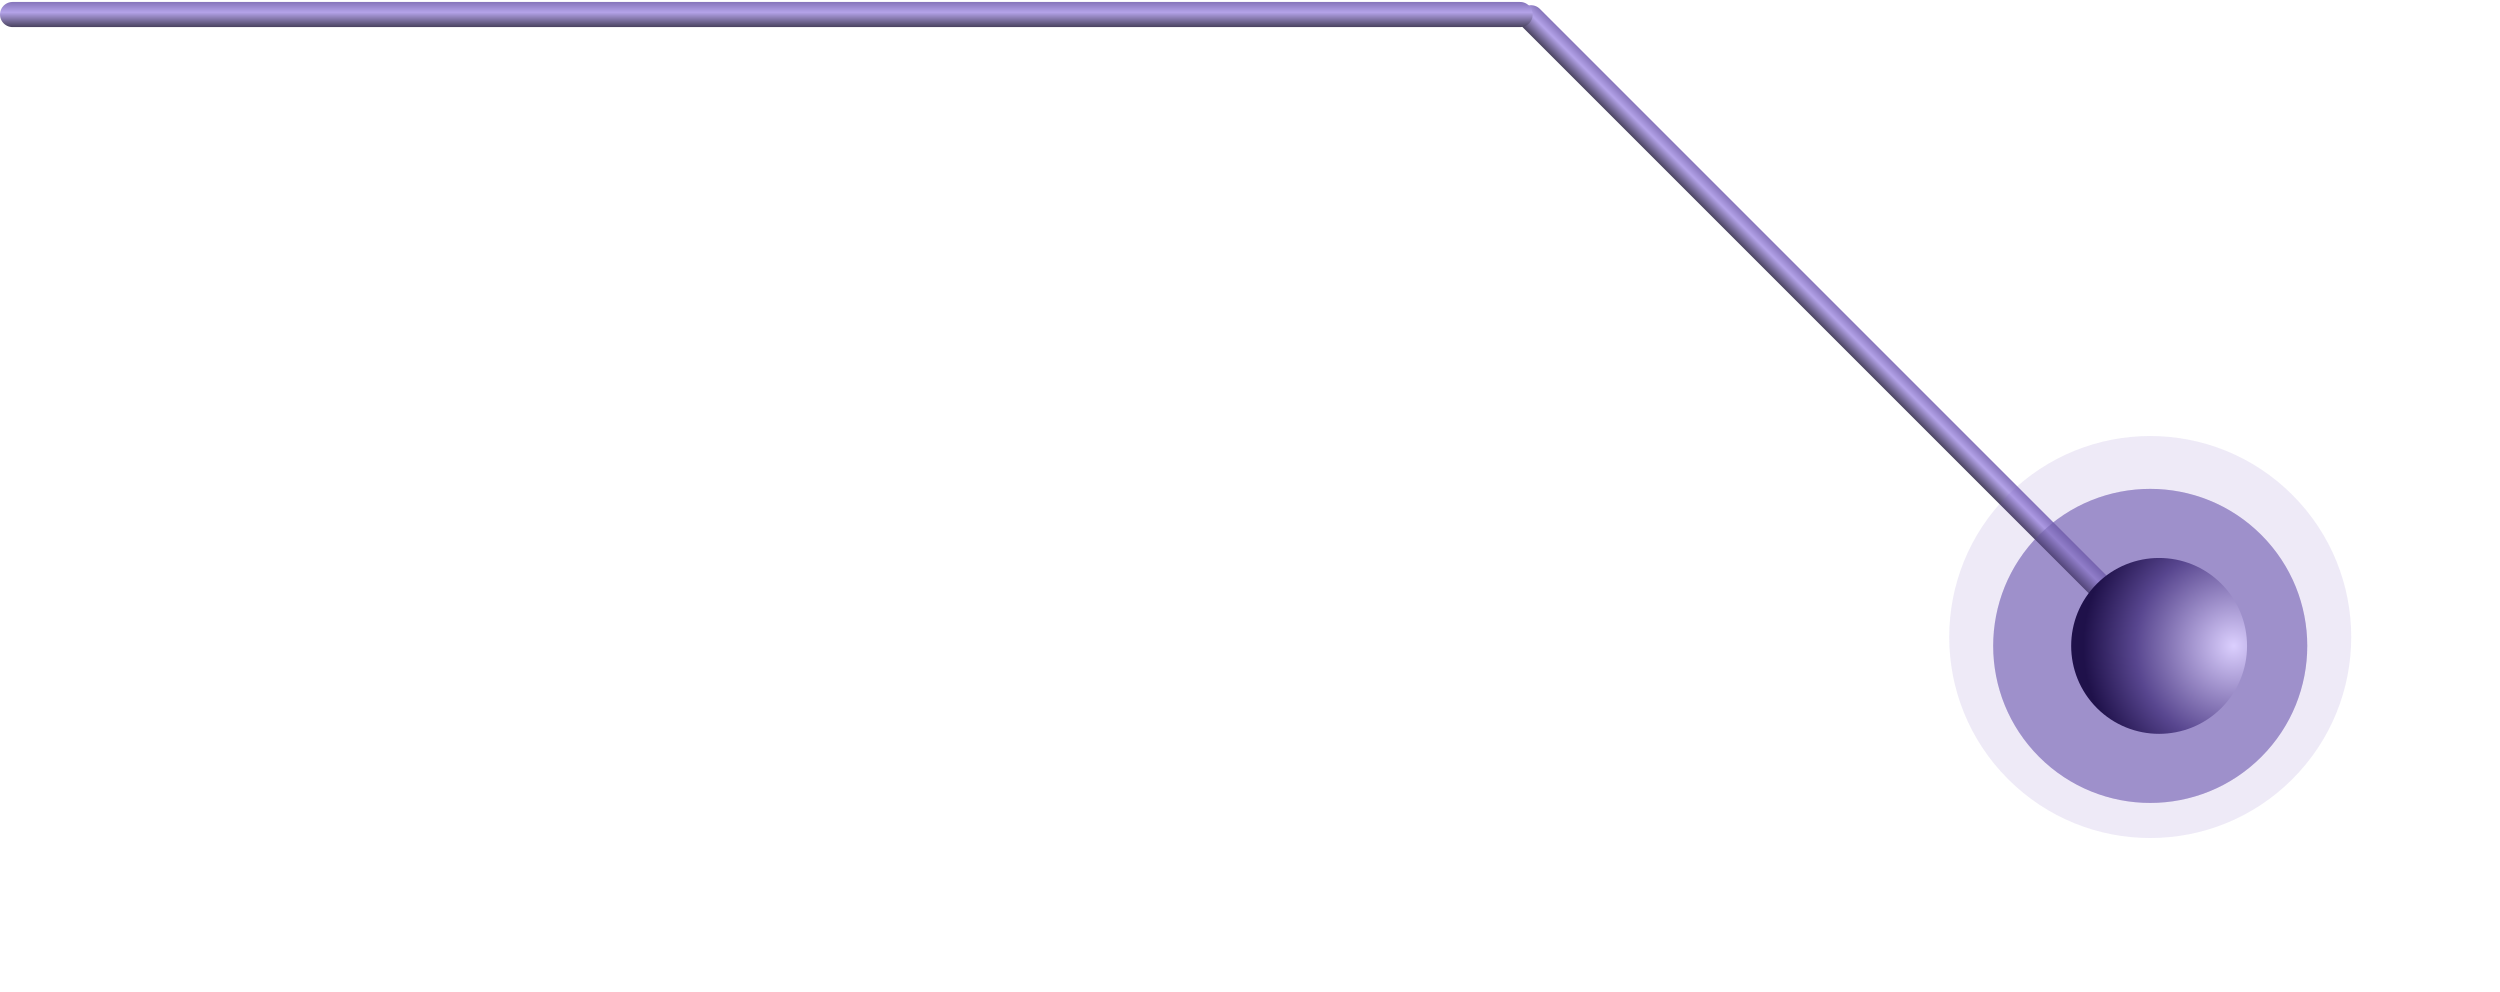 <svg width="199" height="79" viewBox="0 0 199 79" fill="none" xmlns="http://www.w3.org/2000/svg">
<g opacity="0.65" filter="url(#filter0_f_11_228)">
<circle cx="171.158" cy="51.414" r="12.5" transform="rotate(135 171.158 51.414)" fill="#B0A1DE"/>
</g>
<line x1="170.451" y1="50" x2="121.865" y2="1.414" stroke="url(#paint0_linear_11_228)" stroke-width="2" stroke-linecap="round"/>
<circle opacity="0.3" cx="171.158" cy="50.707" r="16" transform="rotate(135 171.158 50.707)" fill="#775EC5" fill-opacity="0.42"/>
<circle opacity="0.65" cx="171.158" cy="51.414" r="12.5" transform="rotate(135 171.158 51.414)" fill="#5A4696" fill-opacity="0.51"/>
<circle cx="171.865" cy="51.414" r="7" transform="rotate(135 171.865 51.414)" fill="url(#paint1_radial_11_228)"/>
<line x1="121" y1="1.156" x2="1" y2="1.156" stroke="url(#paint2_linear_11_228)" stroke-width="2" stroke-linecap="round"/>
<defs>
<filter id="filter0_f_11_228" x="143.658" y="23.914" width="55" height="55" filterUnits="userSpaceOnUse" color-interpolation-filters="sRGB">
<feFlood flood-opacity="0" result="BackgroundImageFix"/>
<feBlend mode="normal" in="SourceGraphic" in2="BackgroundImageFix" result="shape"/>
<feGaussianBlur stdDeviation="7.5" result="effect1_foregroundBlur_11_228"/>
</filter>
<linearGradient id="paint0_linear_11_228" x1="144.037" y1="27.828" x2="148.279" y2="23.586" gradientUnits="userSpaceOnUse">
<stop offset="0.198"/>
<stop offset="0.529" stop-color="#B4A3E9"/>
<stop offset="0.849" stop-color="#48377C"/>
</linearGradient>
<radialGradient id="paint1_radial_11_228" cx="0" cy="0" r="1" gradientUnits="userSpaceOnUse" gradientTransform="translate(167.665 47.214) rotate(69.444) scale(11.962)">
<stop stop-color="#DBCFFE"/>
<stop offset="0.656" stop-color="#58468F"/>
<stop offset="1" stop-color="#1F114A"/>
</radialGradient>
<linearGradient id="paint2_linear_11_228" x1="61" y1="4.156" x2="61" y2="-1.844" gradientUnits="userSpaceOnUse">
<stop offset="0.198"/>
<stop offset="0.529" stop-color="#B4A3E9"/>
<stop offset="0.849" stop-color="#48377C"/>
</linearGradient>
</defs>
</svg>
